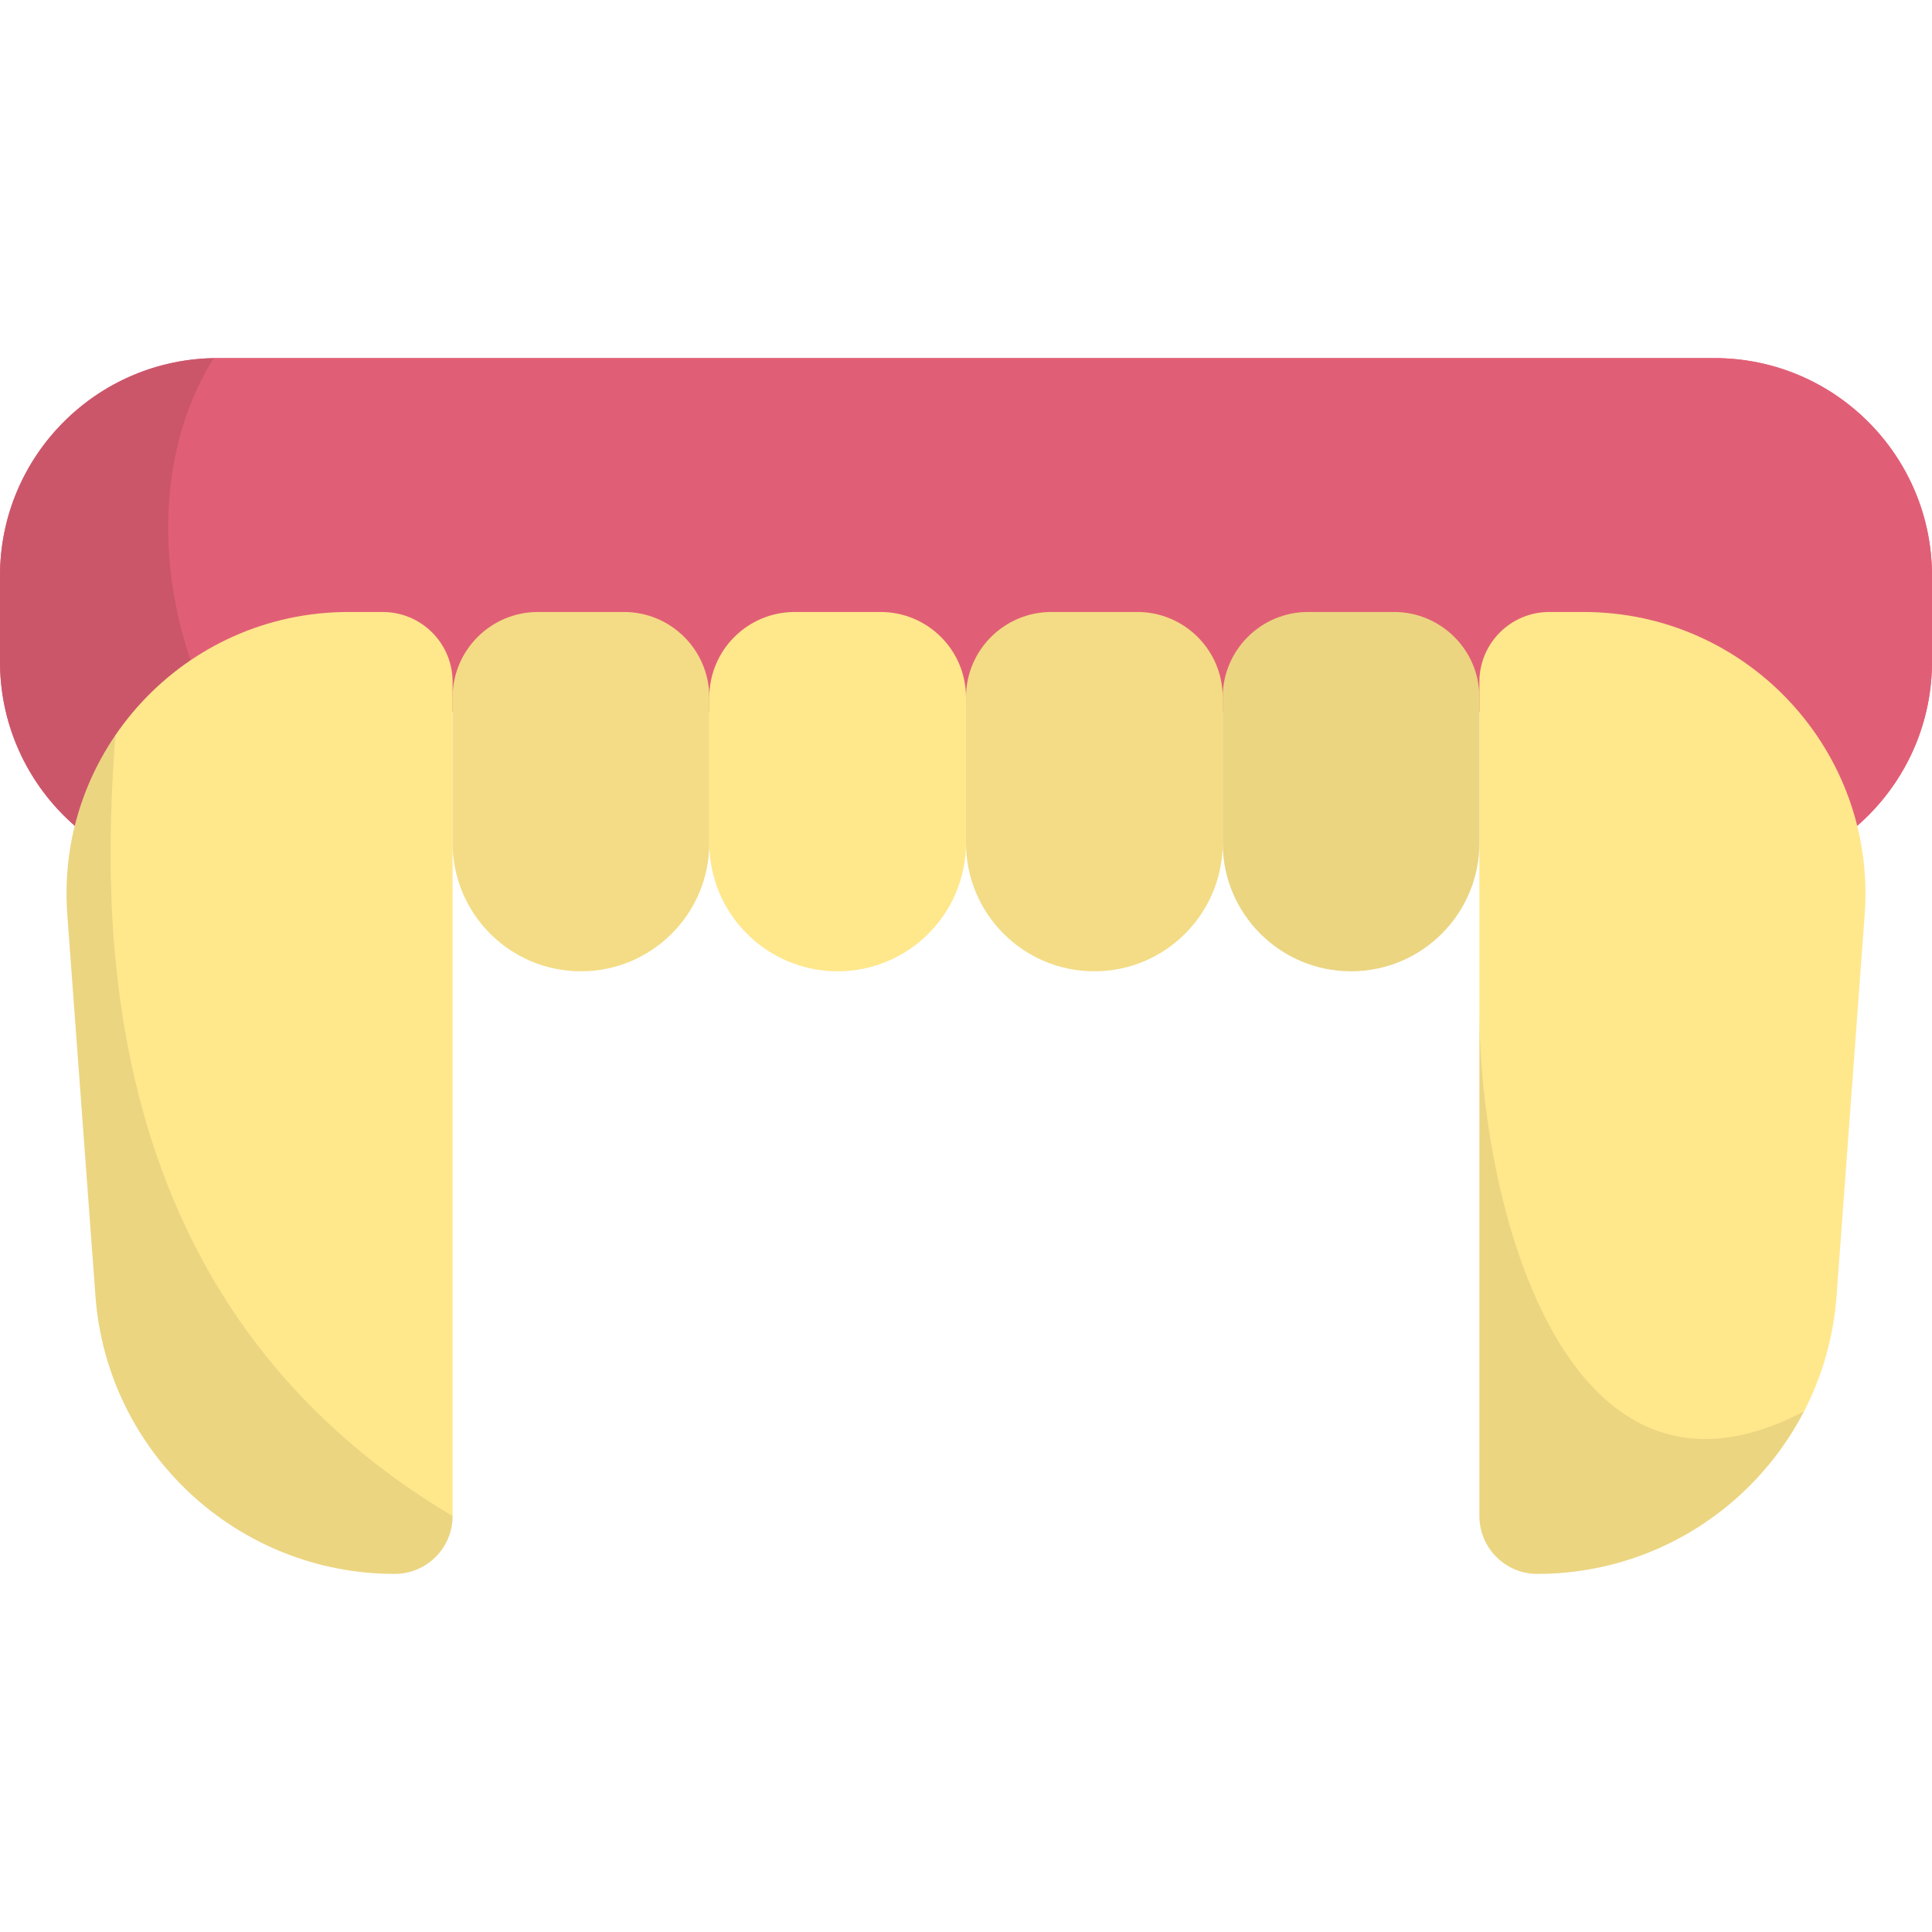 <?xml version="1.0" encoding="iso-8859-1"?>
<!-- Generator: Adobe Illustrator 19.0.0, SVG Export Plug-In . SVG Version: 6.00 Build 0)  -->
<svg version="1.1" id="Capa_1" xmlns="http://www.w3.org/2000/svg" xmlns:xlink="http://www.w3.org/1999/xlink" x="0px" y="0px"
	 viewBox="0 0 512.001 512.001" style="enable-background:new 0 0 512.001 512.001;" xml:space="preserve">
<path id="SVGCleanerId_0" style="fill:#E15F76;" d="M454.305,94.9H57.696C25.831,94.9,0,120.731,0,152.596v22.726
	c0,31.864,25.831,57.696,57.696,57.696h12.031v-44.396h372.547v44.396h12.031c31.864,0,57.696-25.831,57.696-57.696v-22.726
	C512,120.731,486.169,94.9,454.305,94.9z"/>
<g>
	<path id="SVGCleanerId_0_1_" style="fill:#E15F76;" d="M454.305,94.9H57.696C25.831,94.9,0,120.731,0,152.596v22.726
		c0,31.864,25.831,57.696,57.696,57.696h12.031v-44.396h372.547v44.396h12.031c31.864,0,57.696-25.831,57.696-57.696v-22.726
		C512,120.731,486.169,94.9,454.305,94.9z"/>
</g>
<path style="opacity:0.1;enable-background:new    ;" d="M56.646,94.926C25.268,95.488,0,121.083,0,152.596v22.726
	c0,31.864,25.831,57.696,57.696,57.696h12.031v-22.876C41.695,174.825,36.759,126.785,56.646,94.926z"/>
<path style="fill:#FFE78C;" d="M104.603,417.1L104.603,417.1c8.473,0,15.341-6.868,15.341-15.341V180.703
	c0-10.228-8.292-18.52-18.52-18.52H92.33c-43.419,0-77.689,36.892-74.494,80.194l7.457,101.05
	C28.358,384.964,62.952,417.1,104.603,417.1z"/>
<path style="opacity:0.08;enable-background:new    ;" d="M30.598,194.813c-9.173,13.433-14.061,29.969-12.762,47.564l7.457,101.051
	c3.065,41.537,37.66,73.673,79.31,73.673l0,0c8.472,0,15.341-6.868,15.341-15.341C25.596,345.834,26.696,245.707,30.598,194.813z"/>
<path style="fill:#FFE78C;" d="M407.397,417.1L407.397,417.1c-8.473,0-15.341-6.868-15.341-15.341V180.703
	c0-10.228,8.292-18.52,18.52-18.52h9.094c43.419,0,77.689,36.892,74.494,80.194l-7.457,101.05
	C483.642,384.964,449.048,417.1,407.397,417.1z"/>
<path style="opacity:0.08;enable-background:new    ;" d="M392.057,267.79v133.969c0,8.473,6.868,15.341,15.341,15.341l0,0
	c30.606,0,57.383-17.364,70.659-43.048C414.226,407.533,392.057,317.843,392.057,267.79z"/>
<path style="fill:#FFE78C;" d="M153.957,257.403L153.957,257.403c-18.785,0-34.014-15.229-34.014-34.014v-38.571
	c0-12.501,10.134-22.636,22.636-22.636h22.757c12.501,0,22.636,10.134,22.636,22.636v38.571
	C187.972,242.175,172.743,257.403,153.957,257.403z"/>
<path style="opacity:0.05;enable-background:new    ;" d="M153.957,257.403L153.957,257.403c-18.785,0-34.014-15.229-34.014-34.014
	v-38.571c0-12.501,10.134-22.636,22.636-22.636h22.757c12.501,0,22.636,10.134,22.636,22.636v38.571
	C187.972,242.175,172.743,257.403,153.957,257.403z"/>
<g>
	<path style="fill:#FFE78C;" d="M221.986,257.403L221.986,257.403c-18.786,0-34.014-15.229-34.014-34.014v-38.571
		c0-12.501,10.134-22.636,22.636-22.636h22.757c12.501,0,22.636,10.134,22.636,22.636v38.571
		C256,242.175,240.771,257.403,221.986,257.403z"/>
	<path style="fill:#FFE78C;" d="M358.043,257.403L358.043,257.403c18.785,0,34.014-15.229,34.014-34.014v-38.571
		c0-12.501-10.134-22.636-22.636-22.636h-22.757c-12.501,0-22.636,10.134-22.636,22.636v38.571
		C324.028,242.175,339.257,257.403,358.043,257.403z"/>
</g>
<path style="opacity:0.08;enable-background:new    ;" d="M358.043,257.403L358.043,257.403c18.785,0,34.014-15.229,34.014-34.014
	v-38.571c0-12.501-10.134-22.636-22.636-22.636h-22.757c-12.501,0-22.636,10.134-22.636,22.636v38.571
	C324.028,242.175,339.257,257.403,358.043,257.403z"/>
<path style="fill:#FFE78C;" d="M290.014,257.403L290.014,257.403c18.786,0,34.014-15.229,34.014-34.014v-38.571
	c0-12.501-10.134-22.636-22.636-22.636h-22.757c-12.501,0-22.636,10.134-22.636,22.636v38.571
	C256,242.175,271.229,257.403,290.014,257.403z"/>
<path style="opacity:0.05;enable-background:new    ;" d="M290.014,257.403L290.014,257.403c18.786,0,34.014-15.229,34.014-34.014
	v-38.571c0-12.501-10.134-22.636-22.636-22.636h-22.757c-12.501,0-22.636,10.134-22.636,22.636v38.571
	C256,242.175,271.229,257.403,290.014,257.403z"/>
<g>
</g>
<g>
</g>
<g>
</g>
<g>
</g>
<g>
</g>
<g>
</g>
<g>
</g>
<g>
</g>
<g>
</g>
<g>
</g>
<g>
</g>
<g>
</g>
<g>
</g>
<g>
</g>
<g>
</g>
</svg>

